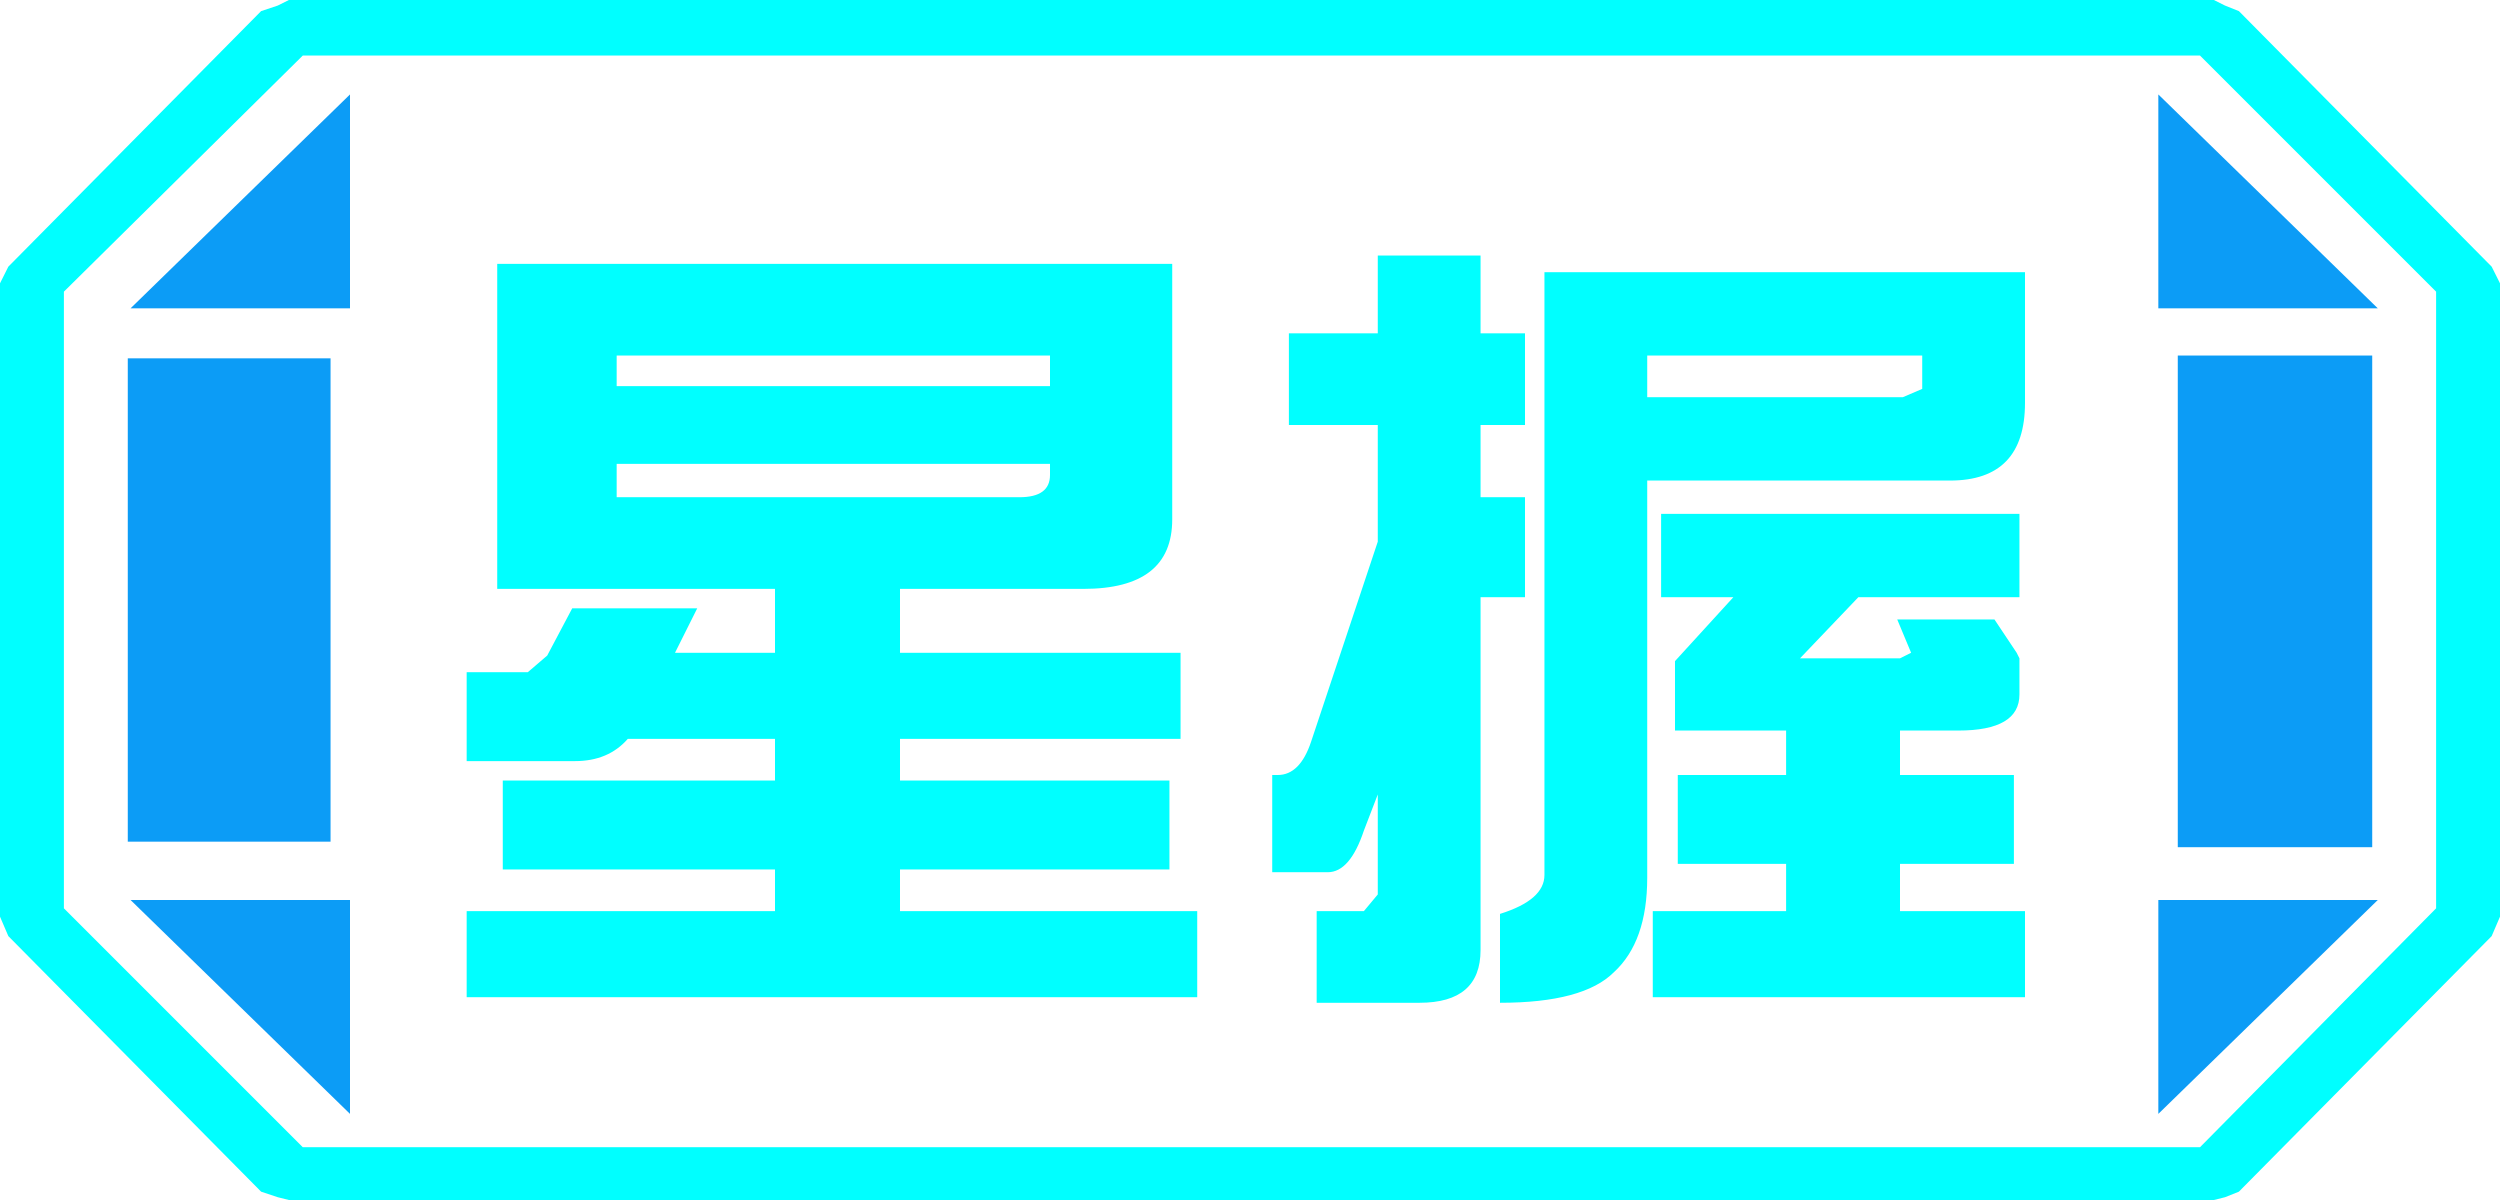 <?xml version="1.0" encoding="UTF-8" standalone="no"?>
<svg xmlns:ffdec="https://www.free-decompiler.com/flash" xmlns:xlink="http://www.w3.org/1999/xlink" ffdec:objectType="frame" height="21.6px" width="45.0px" xmlns="http://www.w3.org/2000/svg">
  <g transform="matrix(1.0, 0.0, 0.0, 1.0, 0.0, 0.0)">
    <use ffdec:characterId="1" height="21.6" transform="matrix(1.0, 0.0, 0.0, 1.0, 0.0, 0.0)" width="45.0" xlink:href="#shape0"/>
  </g>
  <defs>
    <g id="shape0" transform="matrix(1.0, 0.0, 0.0, 1.0, 0.0, 0.0)">
      <path d="M43.85 16.35 L43.85 5.25 39.6 1.0 5.45 1.0 1.15 5.25 1.15 16.35 5.45 20.65 39.6 20.65 43.85 16.35 M44.85 4.8 L45.0 5.1 45.0 16.5 44.85 16.85 40.3 21.45 40.05 21.55 39.85 21.6 5.2 21.6 5.0 21.55 4.7 21.45 0.15 16.85 0.0 16.5 0.0 5.1 0.15 4.8 4.7 0.2 5.0 0.1 5.2 0.0 39.85 0.0 40.05 0.1 40.3 0.2 44.85 4.8" fill="#00ffff" fill-rule="evenodd" stroke="none"/>
      <path d="M42.7 6.4 L39.2 6.4 39.2 15.25 42.7 15.25 42.7 6.4 M43.85 16.35 L39.6 20.65 5.45 20.65 1.15 16.35 1.15 5.25 5.45 1.0 39.6 1.0 43.85 5.25 43.85 16.35 M38.85 1.7 L38.85 5.55 42.8 5.55 38.85 1.7 M38.85 20.05 L42.8 16.2 38.85 16.2 38.85 20.05 M6.3 1.7 L2.35 5.55 6.3 5.55 6.3 1.7 M2.35 16.2 L6.3 20.05 6.3 16.2 2.35 16.2 M5.95 6.45 L2.3 6.45 2.3 15.15 5.95 15.15 5.95 6.45" fill="#ffff66" fill-opacity="0.0" fill-rule="evenodd" stroke="none"/>
      <path d="M42.7 6.4 L42.7 15.25 39.2 15.25 39.2 6.4 42.7 6.4 M38.85 1.7 L42.8 5.55 38.85 5.55 38.85 1.7 M6.3 1.7 L6.3 5.55 2.35 5.55 6.3 1.7 M38.85 20.05 L38.85 16.2 42.8 16.2 38.85 20.05 M5.95 6.45 L5.95 15.15 2.3 15.15 2.3 6.45 5.95 6.45 M2.35 16.2 L6.3 16.2 6.3 20.05 2.35 16.2" fill="#0c9cf6" fill-rule="evenodd" stroke="none"/>
      <path d="M34.2 11.85 L34.4 11.75 34.15 11.15 35.9 11.15 36.3 11.75 36.35 11.85 36.35 12.5 Q36.35 13.15 35.25 13.15 L34.2 13.15 34.2 13.95 36.25 13.95 36.25 15.55 34.2 15.55 34.2 16.4 36.45 16.4 36.45 17.95 29.75 17.95 29.75 16.4 32.15 16.4 32.15 15.55 30.2 15.55 30.2 13.95 32.15 13.95 32.15 13.15 30.15 13.15 30.15 11.9 31.2 10.75 29.9 10.75 29.9 9.25 36.35 9.25 36.35 10.75 33.45 10.75 32.4 11.85 34.2 11.85 M34.6 6.4 L29.65 6.4 29.65 7.15 34.25 7.15 34.6 7.0 34.6 6.4 M36.45 7.25 Q36.45 8.65 35.1 8.65 L29.65 8.65 29.65 15.8 Q29.65 16.95 29.05 17.5 28.5 18.05 27.0 18.05 L27.0 16.45 Q27.8 16.2 27.8 15.75 L27.8 4.9 36.45 4.9 36.45 7.25 M27.45 6.0 L27.45 7.65 26.65 7.65 26.65 8.95 27.45 8.95 27.45 10.75 26.65 10.75 26.65 17.1 Q26.65 18.05 25.55 18.05 L23.7 18.05 23.7 16.4 24.55 16.4 24.8 16.1 24.8 14.3 24.55 14.95 Q24.3 15.7 23.9 15.7 L22.9 15.7 22.9 13.95 23.0 13.95 Q23.4 13.95 23.6 13.35 L24.8 9.75 24.8 7.65 23.2 7.65 23.2 6.0 24.8 6.0 24.8 4.6 26.65 4.6 26.65 6.0 27.45 6.0 M21.1 9.35 Q21.1 10.6 19.5 10.6 L16.2 10.6 16.2 11.75 21.25 11.75 21.25 13.3 16.2 13.3 16.2 14.05 21.05 14.05 21.05 15.65 16.2 15.65 16.2 16.4 21.55 16.4 21.55 17.95 8.4 17.95 8.4 16.4 13.95 16.4 13.95 15.65 9.05 15.65 9.05 14.05 13.95 14.05 13.95 13.3 11.3 13.3 Q10.95 13.7 10.35 13.7 L8.4 13.7 8.4 12.1 9.5 12.1 9.85 11.8 10.3 10.95 12.55 10.95 12.15 11.75 13.95 11.75 13.95 10.6 8.95 10.6 8.95 4.75 21.1 4.75 21.1 9.35 M11.1 6.95 L18.9 6.95 18.9 6.4 11.1 6.4 11.1 6.95 M11.1 8.95 L18.35 8.95 Q18.9 8.95 18.9 8.55 L18.9 8.35 11.1 8.35 11.1 8.95" fill="#00ffff" fill-rule="evenodd" stroke="none"/>
    </g>
  </defs>
</svg>
